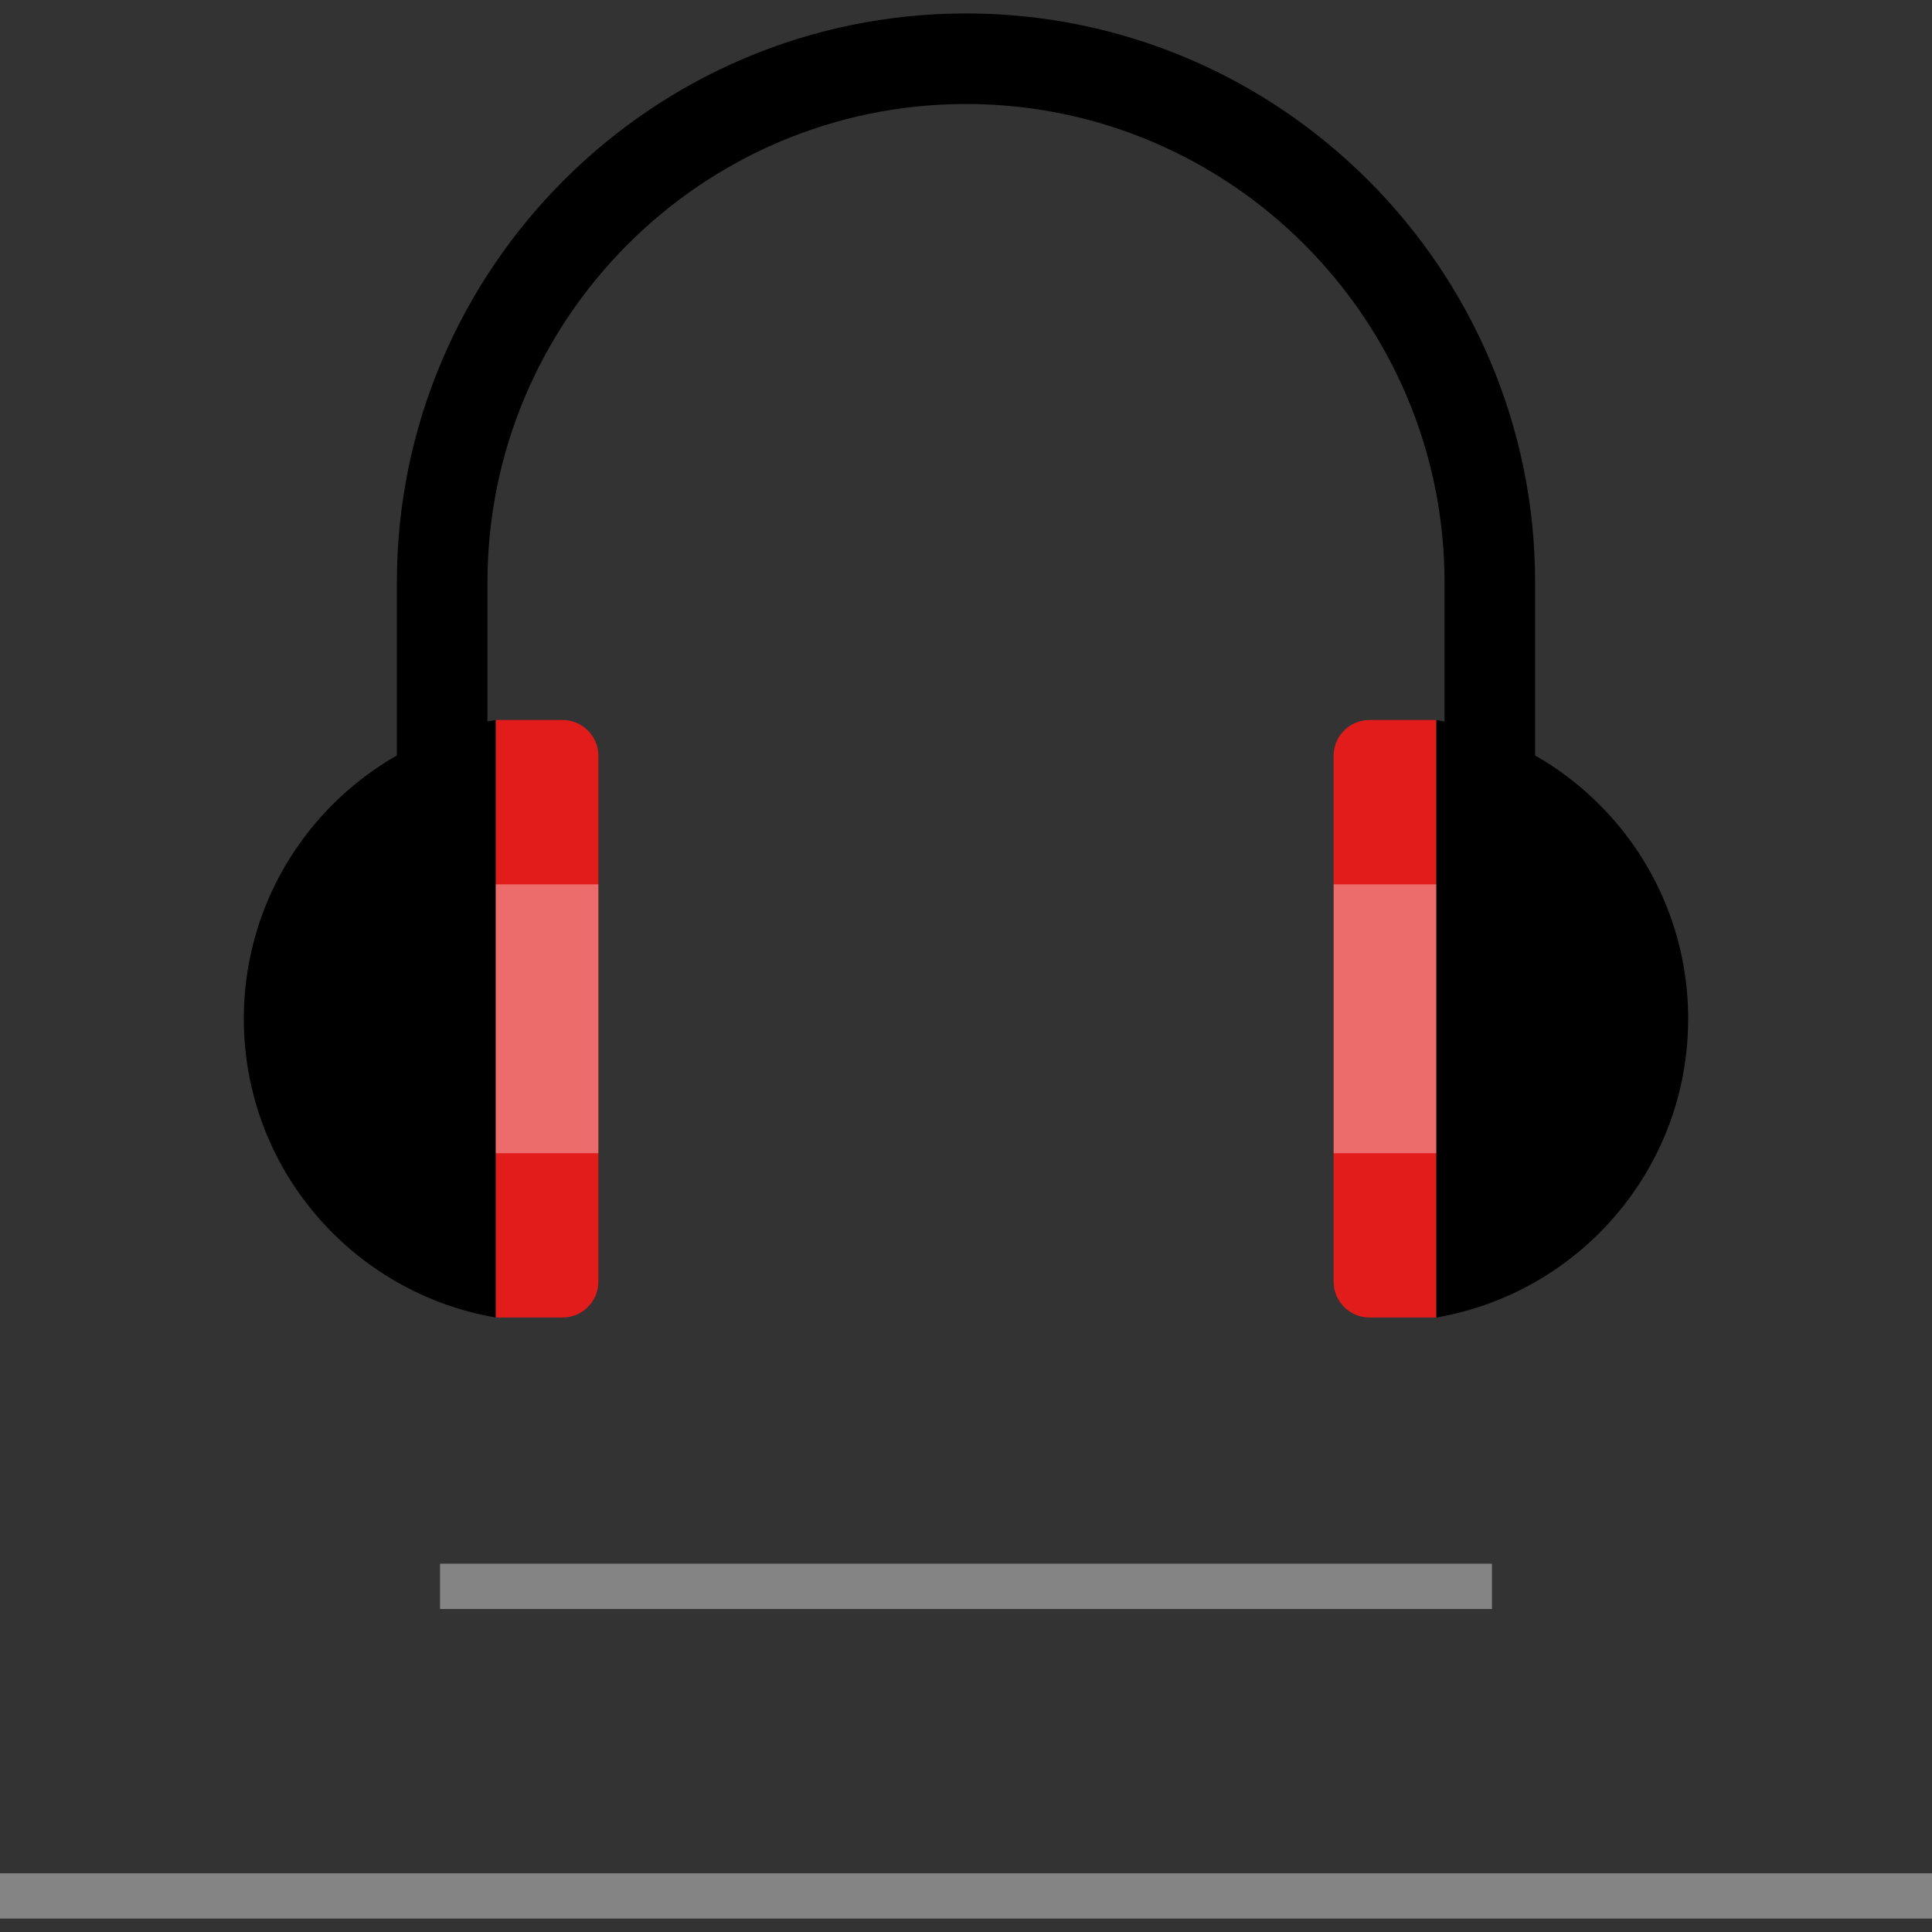 <?xml version="1.0" encoding="iso-8859-1"?>
<!-- Generator: Adobe Illustrator 19.0.0, SVG Export Plug-In . SVG Version: 6.00 Build 0)  -->
<svg xmlns="http://www.w3.org/2000/svg" xmlns:xlink="http://www.w3.org/1999/xlink" version="1.1" id="Layer_1" x="0px" y="0px" viewBox="0 0 512 512" style="enable-background:new 0 0 512 512;" xml:space="preserve">
<rect x="0" y="0" width="512" height="512" fill="#333333" stroke="none"/>
<path d="M406.816,278.48h-24V154.384C382.816,84.456,325.928,27.56,256,27.56S129.176,84.448,129.176,154.384v124.088h-24V154.384  C105.176,71.216,172.832,3.56,256,3.56s150.824,67.656,150.824,150.824V278.48H406.816z"/>
<path d="M380.616,190.808v158.344c37.896-6.496,66.768-39.416,66.768-79.168C447.376,230.232,418.512,197.304,380.616,190.808z"/>
<path d="M131.384,190.808v158.344c-37.896-6.496-66.768-39.416-66.768-79.168C64.624,230.232,93.488,197.304,131.384,190.808z"/>
<path style="fill:#E21B1B;" d="M149.104,190.808H131.4v158.344h17.704c5.216,0,9.48-4.264,9.48-9.48V200.288  C158.584,195.08,154.32,190.808,149.104,190.808z"/>
<g style="opacity:0.35;enable-background:new    ;">
	<rect x="131.384" y="234.36" style="fill:#FFFFFF;" width="27.184" height="71.256"/>
</g>
<path style="fill:#E21B1B;" d="M362.896,190.808c-5.216,0-9.48,4.264-9.48,9.48v139.384c0,5.216,4.264,9.48,9.48,9.48H380.6V190.808  H362.896z"/>
<g style="opacity:0.35;enable-background:new    ;">
	<rect x="353.44" y="234.36" style="fill:#FFFFFF;" width="27.184" height="71.256"/>
</g>
<g>
	<rect x="116.616" y="414.4" style="fill:#848484;" width="278.768" height="12"/>
	<rect y="496.44" style="fill:#848484;" width="512" height="12"/>
</g>
<g>
</g>
<g>
</g>
<g>
</g>
<g>
</g>
<g>
</g>
<g>
</g>
<g>
</g>
<g>
</g>
<g>
</g>
<g>
</g>
<g>
</g>
<g>
</g>
<g>
</g>
<g>
</g>
<g>
</g>
</svg>
